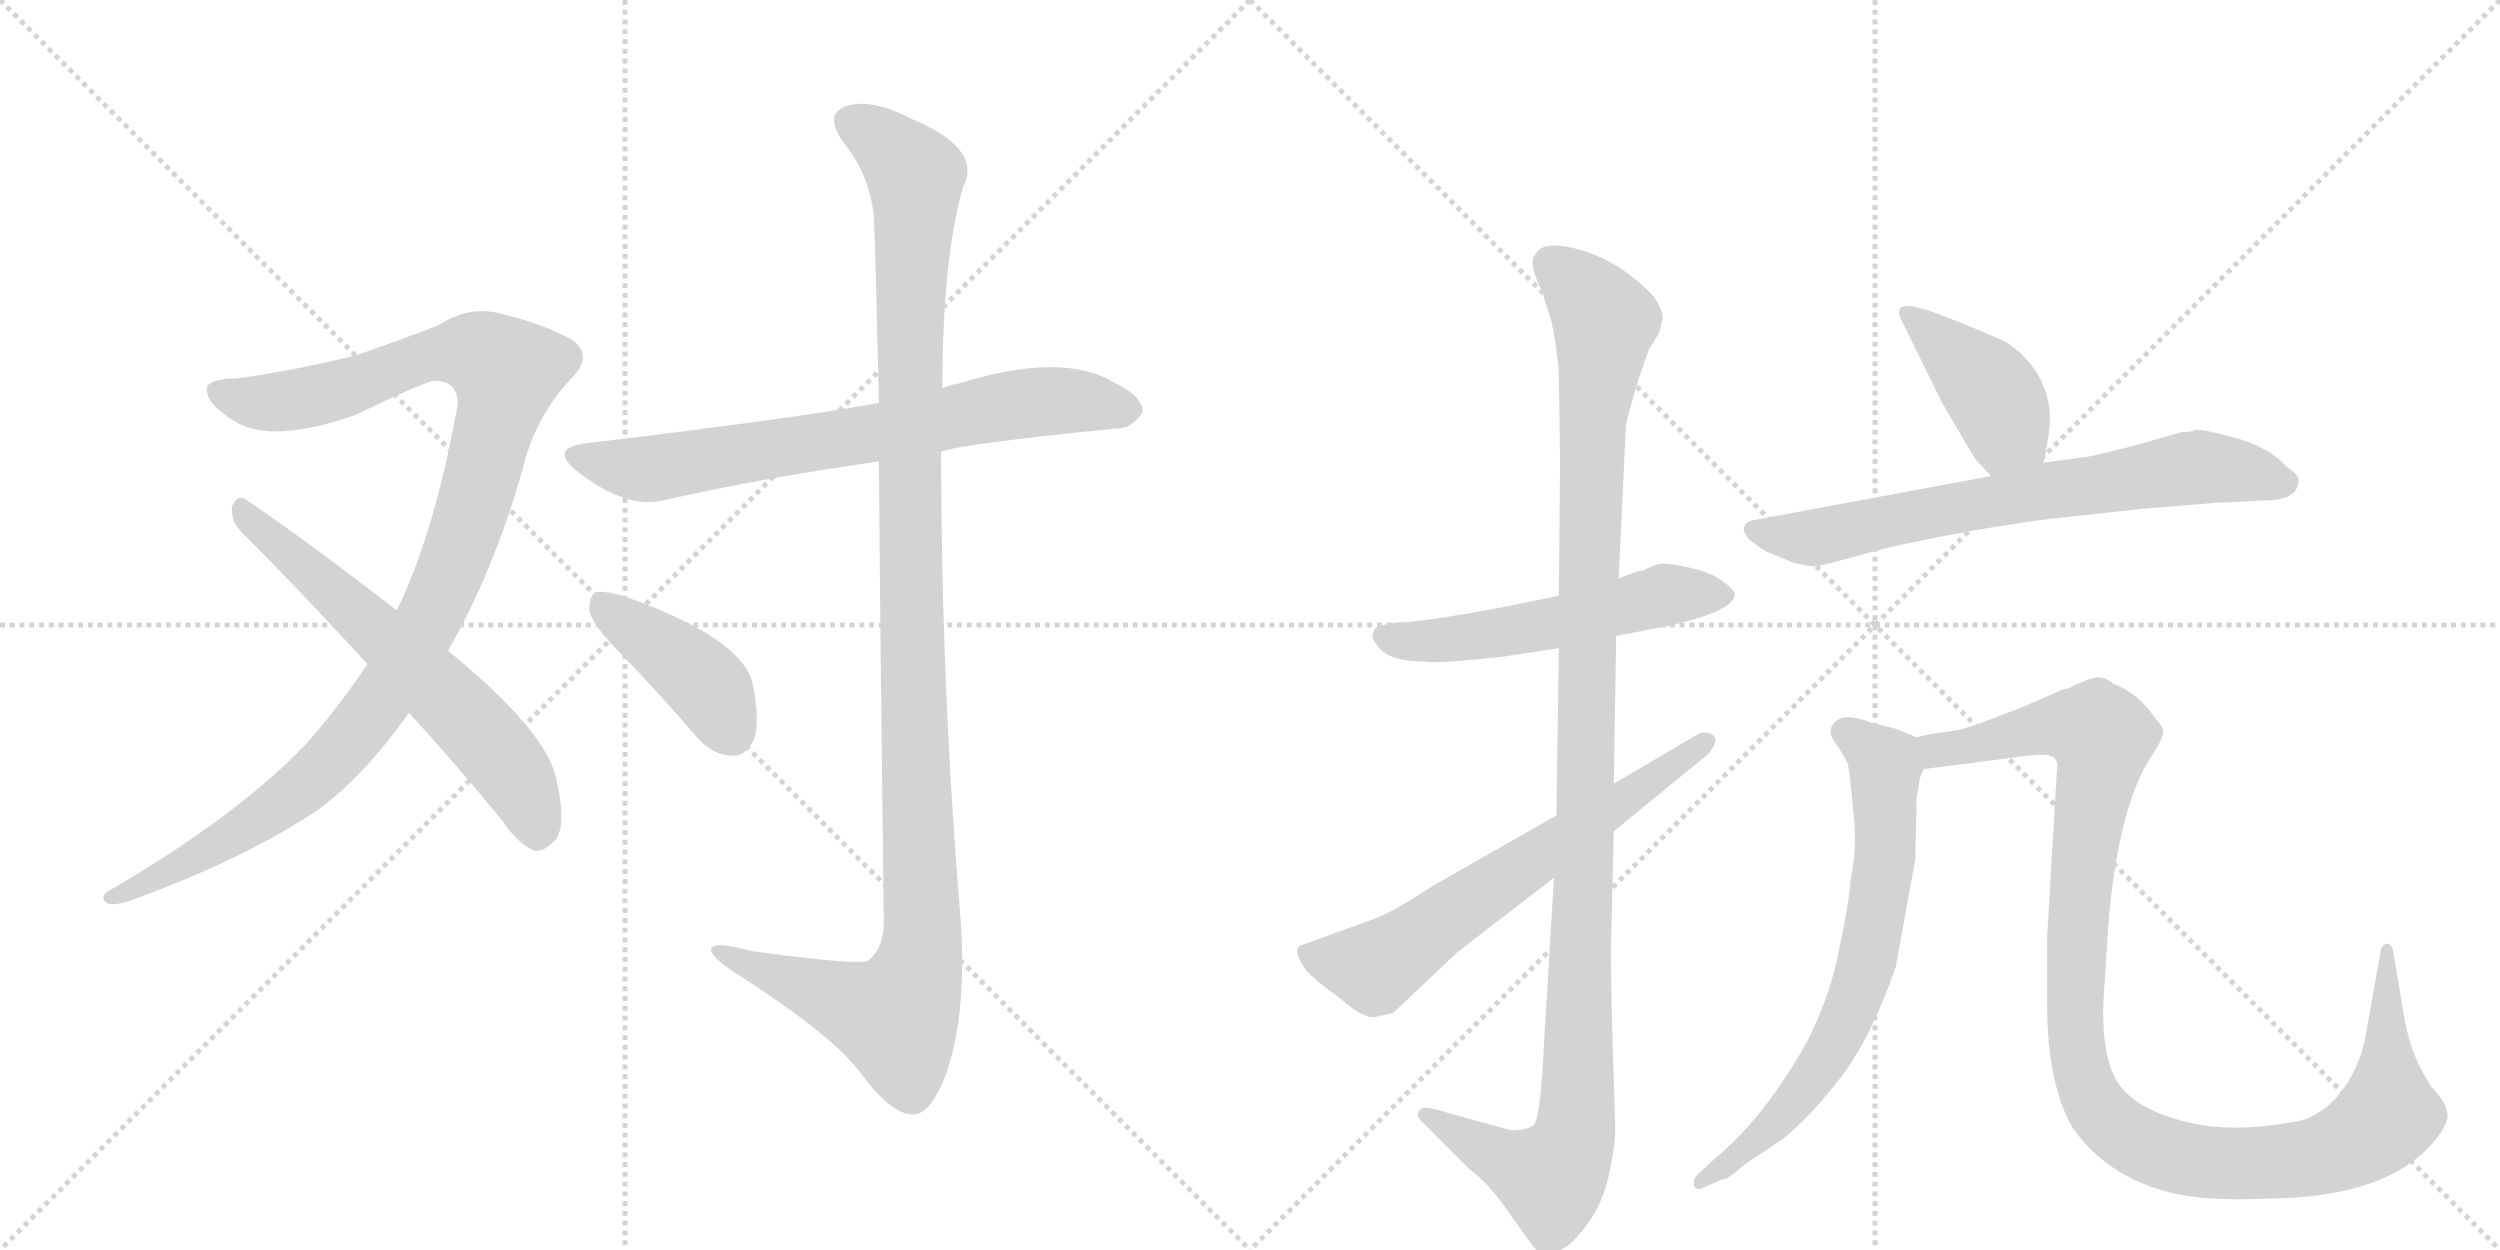 <svg version="1.1" viewBox="0 0 2048 1024" xmlns="http://www.w3.org/2000/svg">
  <g stroke="lightgray" stroke-dasharray="1,1" stroke-width="1" transform="scale(4, 4)">
    <line x1="0" y1="0" x2="256" y2="256"></line>
    <line x1="256" y1="0" x2="0" y2="256"></line>
    <line x1="128" y1="0" x2="128" y2="256"></line>
    <line x1="0" y1="128" x2="256" y2="128"></line>
    <line x1="256" y1="0" x2="512" y2="256"></line>
    <line x1="512" y1="0" x2="256" y2="256"></line>
    <line x1="384" y1="0" x2="384" y2="256"></line>
    <line x1="256" y1="128" x2="512" y2="128"></line>
  </g>
<g transform="scale(1, -1) translate(0, -850)">
   <style type="text/css">
    @keyframes keyframes0 {
      from {
       stroke: black;
       stroke-dashoffset: 1070;
       stroke-width: 128;
       }
       78% {
       animation-timing-function: step-end;
       stroke: black;
       stroke-dashoffset: 0;
       stroke-width: 128;
       }
       to {
       stroke: black;
       stroke-width: 1024;
       }
       }
       #make-me-a-hanzi-animation-0 {
         animation: keyframes0 1.121s both;
         animation-delay: 0s;
         animation-timing-function: linear;
       }
    @keyframes keyframes1 {
      from {
       stroke: black;
       stroke-dashoffset: 619;
       stroke-width: 128;
       }
       67% {
       animation-timing-function: step-end;
       stroke: black;
       stroke-dashoffset: 0;
       stroke-width: 128;
       }
       to {
       stroke: black;
       stroke-width: 1024;
       }
       }
       #make-me-a-hanzi-animation-1 {
         animation: keyframes1 0.754s both;
         animation-delay: 1.121s;
         animation-timing-function: linear;
       }
    @keyframes keyframes2 {
      from {
       stroke: black;
       stroke-dashoffset: 711;
       stroke-width: 128;
       }
       70% {
       animation-timing-function: step-end;
       stroke: black;
       stroke-dashoffset: 0;
       stroke-width: 128;
       }
       to {
       stroke: black;
       stroke-width: 1024;
       }
       }
       #make-me-a-hanzi-animation-2 {
         animation: keyframes2 0.829s both;
         animation-delay: 1.875s;
         animation-timing-function: linear;
       }
    @keyframes keyframes3 {
      from {
       stroke: black;
       stroke-dashoffset: 1167;
       stroke-width: 128;
       }
       79% {
       animation-timing-function: step-end;
       stroke: black;
       stroke-dashoffset: 0;
       stroke-width: 128;
       }
       to {
       stroke: black;
       stroke-width: 1024;
       }
       }
       #make-me-a-hanzi-animation-3 {
         animation: keyframes3 1.2s both;
         animation-delay: 2.703s;
         animation-timing-function: linear;
       }
    @keyframes keyframes4 {
      from {
       stroke: black;
       stroke-dashoffset: 411;
       stroke-width: 128;
       }
       57% {
       animation-timing-function: step-end;
       stroke: black;
       stroke-dashoffset: 0;
       stroke-width: 128;
       }
       to {
       stroke: black;
       stroke-width: 1024;
       }
       }
       #make-me-a-hanzi-animation-4 {
         animation: keyframes4 0.584s both;
         animation-delay: 3.903s;
         animation-timing-function: linear;
       }
    @keyframes keyframes5 {
      from {
       stroke: black;
       stroke-dashoffset: 537;
       stroke-width: 128;
       }
       64% {
       animation-timing-function: step-end;
       stroke: black;
       stroke-dashoffset: 0;
       stroke-width: 128;
       }
       to {
       stroke: black;
       stroke-width: 1024;
       }
       }
       #make-me-a-hanzi-animation-5 {
         animation: keyframes5 0.687s both;
         animation-delay: 4.487s;
         animation-timing-function: linear;
       }
    @keyframes keyframes6 {
      from {
       stroke: black;
       stroke-dashoffset: 1141;
       stroke-width: 128;
       }
       79% {
       animation-timing-function: step-end;
       stroke: black;
       stroke-dashoffset: 0;
       stroke-width: 128;
       }
       to {
       stroke: black;
       stroke-width: 1024;
       }
       }
       #make-me-a-hanzi-animation-6 {
         animation: keyframes6 1.179s both;
         animation-delay: 5.174s;
         animation-timing-function: linear;
       }
    @keyframes keyframes7 {
      from {
       stroke: black;
       stroke-dashoffset: 637;
       stroke-width: 128;
       }
       67% {
       animation-timing-function: step-end;
       stroke: black;
       stroke-dashoffset: 0;
       stroke-width: 128;
       }
       to {
       stroke: black;
       stroke-width: 1024;
       }
       }
       #make-me-a-hanzi-animation-7 {
         animation: keyframes7 0.768s both;
         animation-delay: 6.353s;
         animation-timing-function: linear;
       }
    @keyframes keyframes8 {
      from {
       stroke: black;
       stroke-dashoffset: 410;
       stroke-width: 128;
       }
       57% {
       animation-timing-function: step-end;
       stroke: black;
       stroke-dashoffset: 0;
       stroke-width: 128;
       }
       to {
       stroke: black;
       stroke-width: 1024;
       }
       }
       #make-me-a-hanzi-animation-8 {
         animation: keyframes8 0.584s both;
         animation-delay: 7.121s;
         animation-timing-function: linear;
       }
    @keyframes keyframes9 {
      from {
       stroke: black;
       stroke-dashoffset: 697;
       stroke-width: 128;
       }
       69% {
       animation-timing-function: step-end;
       stroke: black;
       stroke-dashoffset: 0;
       stroke-width: 128;
       }
       to {
       stroke: black;
       stroke-width: 1024;
       }
       }
       #make-me-a-hanzi-animation-9 {
         animation: keyframes9 0.817s both;
         animation-delay: 7.705s;
         animation-timing-function: linear;
       }
    @keyframes keyframes10 {
      from {
       stroke: black;
       stroke-dashoffset: 692;
       stroke-width: 128;
       }
       69% {
       animation-timing-function: step-end;
       stroke: black;
       stroke-dashoffset: 0;
       stroke-width: 128;
       }
       to {
       stroke: black;
       stroke-width: 1024;
       }
       }
       #make-me-a-hanzi-animation-10 {
         animation: keyframes10 0.813s both;
         animation-delay: 8.522s;
         animation-timing-function: linear;
       }
    @keyframes keyframes11 {
      from {
       stroke: black;
       stroke-dashoffset: 1108;
       stroke-width: 128;
       }
       78% {
       animation-timing-function: step-end;
       stroke: black;
       stroke-dashoffset: 0;
       stroke-width: 128;
       }
       to {
       stroke: black;
       stroke-width: 1024;
       }
       }
       #make-me-a-hanzi-animation-11 {
         animation: keyframes11 1.152s both;
         animation-delay: 9.335s;
         animation-timing-function: linear;
       }
</style>
<path d="M 367 317 Q 404 381 428 465 Q 438 508 468 540 Q 487 559 468 572 Q 444 585 414 592 Q 386 601 360 584 Q 335 574 292 559 Q 244 547 194 540 Q 175 540 170 534 Q 166 521 192 505 Q 222 486 291 510 Q 349 538 356 538 Q 375 538 375 519 Q 356 413 325 350 L 301 306 Q 279 273 253 243 Q 199 185 94 123 Q 79 116 88 110 Q 95 107 117 116 Q 205 149 261 187 Q 298 214 335 266 L 367 317 Z" fill="lightgray"></path> 
<path d="M 335 266 Q 372 226 412 177 Q 425 158 438 153 Q 445 152 453 160 Q 465 170 456 210 Q 450 249 367 317 L 325 350 Q 246 411 201 441 Q 194 445 190 435 Q 189 423 198 414 Q 247 365 301 306 L 335 266 Z" fill="lightgray"></path> 
<path d="M 771 480 Q 786 486 914 499 Q 926 498 936 512 Q 937 525 912 537 Q 870 562 786 536 Q 779 535 772 532 L 720 520 Q 657 508 481 487 Q 448 483 474 463 Q 513 433 543 440 Q 622 458 720 472 L 771 480 Z" fill="lightgray"></path> 
<path d="M 720 472 Q 721 333 724 95 Q 724 73 711 63 Q 702 59 615 71 Q 579 81 583 70 Q 586 63 607 50 Q 683 1 705 -29 Q 730 -63 748 -63 Q 763 -63 776 -27 Q 792 21 787 96 Q 771 288 771 480 L 772 532 Q 772 638 789 697 Q 805 728 748 752 Q 714 770 693 763 Q 674 756 692 732 Q 714 704 716 669 Q 717 653 720 520 L 720 472 Z" fill="lightgray"></path> 
<path d="M 510 313 Q 540 282 571 246 Q 584 231 600 231 Q 610 230 617 243 Q 623 256 617 288 Q 610 327 510 362 Q 495 366 488 365 Q 482 361 483 349 Q 486 337 510 313 Z" fill="lightgray"></path> 
<path d="M 1324 329 L 1370 338 Q 1421 350 1421 363 Q 1421 367 1411 374 Q 1402 381 1384 385 Q 1366 389 1360 388 Q 1354 387 1347 383 Q 1340 382 1326 376 L 1277 362 L 1233 353 Q 1164 340 1144 340 L 1133 338 Q 1127 338 1125 332 Q 1122 328 1131 318 Q 1141 308 1168 308 Q 1175 306 1231 312 L 1277 319 L 1324 329 Z" fill="lightgray"></path> 
<path d="M 1323 -69 L 1321 -1 Q 1319 70 1320 84 L 1322 169 L 1322 208 L 1324 329 L 1326 376 L 1332 502 Q 1339 532 1351 564 L 1359 577 L 1362 588 Q 1363 596 1354 608 Q 1328 635 1296 645 Q 1264 654 1258 642 Q 1251 635 1264 610 Q 1264 607 1269 593 Q 1274 578 1277 545 L 1278 472 L 1277 362 L 1277 319 L 1275 182 L 1273 131 L 1265 -2 Q 1262 -68 1256 -72 Q 1250 -76 1238 -76 L 1173 -58 Q 1164 -56 1162 -61 Q 1160 -65 1166 -70 L 1204 -108 Q 1218 -118 1233 -139 L 1253 -167 Q 1260 -178 1267 -178 Q 1268 -179 1278 -174 Q 1288 -170 1301 -152 Q 1314 -134 1319 -108 Q 1324 -83 1323 -69 Z" fill="lightgray"></path> 
<path d="M 1322 169 L 1399 232 Q 1409 243 1403 248 Q 1397 252 1390 248 L 1322 208 L 1275 182 L 1175 125 Q 1138 101 1125 97 L 1067 76 Q 1057 74 1070 55 Q 1076 48 1098 32 Q 1117 15 1127 17 L 1141 20 L 1194 70 L 1273 131 L 1322 169 Z" fill="lightgray"></path> 
<path d="M 1674 471 L 1677 486 Q 1680 504 1679 514 Q 1675 549 1643 570 Q 1612 584 1579 596 L 1567 599 Q 1563 600 1557 598 Q 1554 594 1558 587 L 1591 520 L 1618 474 L 1631 460 C 1651 438 1668 442 1674 471 Z" fill="lightgray"></path> 
<path d="M 1814 438 L 1855 440 Q 1883 440 1883 457 Q 1883 461 1873 468 Q 1858 484 1832 491 Q 1807 498 1799 498 Q 1795 496 1787 496 L 1752 486 Q 1726 479 1711 476 L 1674 471 L 1631 460 L 1437 424 Q 1431 423 1429 419 Q 1427 415 1433 408 Q 1444 399 1450 397 L 1469 389 Q 1483 386 1486 386 Q 1490 386 1512 392 L 1545 401 Q 1617 417 1680 425 L 1753 433 L 1814 438 Z" fill="lightgray"></path> 
<path d="M 1517 198 L 1518 187 Q 1522 159 1516 129 Q 1515 112 1507 74 Q 1500 36 1481 -2 Q 1446 -65 1406 -98 L 1393 -110 Q 1386 -115 1388 -122 Q 1390 -125 1393 -124 L 1411 -116 Q 1415 -117 1429 -104 L 1462 -82 Q 1484 -63 1502 -40 Q 1531 -6 1553 58 L 1569 146 L 1570 190 Q 1569 194 1572 206 Q 1572 213 1576 220 C 1582 241 1582 241 1570 246 L 1553 253 L 1533 258 Q 1518 264 1509 262 Q 1494 255 1503 242 Q 1513 228 1514 223 Q 1515 218 1517 198 Z" fill="lightgray"></path> 
<path d="M 1576 220 L 1654 230 Q 1674 233 1679 231 Q 1687 229 1685 219 L 1677 82 L 1677 28 Q 1677 -38 1698 -74 Q 1726 -114 1778 -127 Q 1806 -134 1853 -132 Q 1960 -132 1998 -80 Q 2006 -68 2005 -63 Q 2005 -58 2000 -50 L 1990 -38 Q 1990 -37 1988 -34 Q 1974 -12 1969 20 L 1961 68 Q 1960 77 1955 77 Q 1950 75 1950 69 L 1939 8 Q 1936 -14 1926 -32 Q 1916 -50 1903 -59 Q 1890 -68 1879 -69 Q 1825 -79 1787 -68 Q 1749 -58 1735 -37 Q 1722 -17 1723 27 L 1727 91 Q 1735 188 1762 230 Q 1771 243 1772 249 Q 1773 254 1766 261 Q 1752 282 1731 290 Q 1724 296 1717 295 Q 1710 294 1694 286 Q 1691 286 1685 283 L 1655 270 L 1618 256 Q 1604 251 1590 250 Q 1577 248 1570 246 C 1540 241 1546 216 1576 220 Z" fill="lightgray"></path> 
      <clipPath id="make-me-a-hanzi-clip-0">
      <path d="M 367 317 Q 404 381 428 465 Q 438 508 468 540 Q 487 559 468 572 Q 444 585 414 592 Q 386 601 360 584 Q 335 574 292 559 Q 244 547 194 540 Q 175 540 170 534 Q 166 521 192 505 Q 222 486 291 510 Q 349 538 356 538 Q 375 538 375 519 Q 356 413 325 350 L 301 306 Q 279 273 253 243 Q 199 185 94 123 Q 79 116 88 110 Q 95 107 117 116 Q 205 149 261 187 Q 298 214 335 266 L 367 317 Z" fill="lightgray"></path>
      </clipPath>
      <path clip-path="url(#make-me-a-hanzi-clip-0)" d="M 178 530 L 194 522 L 243 522 L 363 561 L 394 560 L 414 545 L 388 438 L 363 368 L 308 272 L 244 202 L 151 142 L 93 115 " fill="none" id="make-me-a-hanzi-animation-0" stroke-dasharray="942 1884" stroke-linecap="round"></path>

      <clipPath id="make-me-a-hanzi-clip-1">
      <path d="M 335 266 Q 372 226 412 177 Q 425 158 438 153 Q 445 152 453 160 Q 465 170 456 210 Q 450 249 367 317 L 325 350 Q 246 411 201 441 Q 194 445 190 435 Q 189 423 198 414 Q 247 365 301 306 L 335 266 Z" fill="lightgray"></path>
      </clipPath>
      <path clip-path="url(#make-me-a-hanzi-clip-1)" d="M 200 431 L 357 288 L 406 236 L 432 196 L 440 166 " fill="none" id="make-me-a-hanzi-animation-1" stroke-dasharray="491 982" stroke-linecap="round"></path>

      <clipPath id="make-me-a-hanzi-clip-2">
      <path d="M 771 480 Q 786 486 914 499 Q 926 498 936 512 Q 937 525 912 537 Q 870 562 786 536 Q 779 535 772 532 L 720 520 Q 657 508 481 487 Q 448 483 474 463 Q 513 433 543 440 Q 622 458 720 472 L 771 480 Z" fill="lightgray"></path>
      </clipPath>
      <path clip-path="url(#make-me-a-hanzi-clip-2)" d="M 475 476 L 527 465 L 853 521 L 924 514 " fill="none" id="make-me-a-hanzi-animation-2" stroke-dasharray="583 1166" stroke-linecap="round"></path>

      <clipPath id="make-me-a-hanzi-clip-3">
      <path d="M 720 472 Q 721 333 724 95 Q 724 73 711 63 Q 702 59 615 71 Q 579 81 583 70 Q 586 63 607 50 Q 683 1 705 -29 Q 730 -63 748 -63 Q 763 -63 776 -27 Q 792 21 787 96 Q 771 288 771 480 L 772 532 Q 772 638 789 697 Q 805 728 748 752 Q 714 770 693 763 Q 674 756 692 732 Q 714 704 716 669 Q 717 653 720 520 L 720 472 Z" fill="lightgray"></path>
      </clipPath>
      <path clip-path="url(#make-me-a-hanzi-clip-3)" d="M 700 747 L 718 739 L 750 706 L 744 533 L 755 68 L 746 38 L 730 17 L 590 70 " fill="none" id="make-me-a-hanzi-animation-3" stroke-dasharray="1039 2078" stroke-linecap="round"></path>

      <clipPath id="make-me-a-hanzi-clip-4">
      <path d="M 510 313 Q 540 282 571 246 Q 584 231 600 231 Q 610 230 617 243 Q 623 256 617 288 Q 610 327 510 362 Q 495 366 488 365 Q 482 361 483 349 Q 486 337 510 313 Z" fill="lightgray"></path>
      </clipPath>
      <path clip-path="url(#make-me-a-hanzi-clip-4)" d="M 492 357 L 575 293 L 600 249 " fill="none" id="make-me-a-hanzi-animation-4" stroke-dasharray="283 566" stroke-linecap="round"></path>

      <clipPath id="make-me-a-hanzi-clip-5">
      <path d="M 1324 329 L 1370 338 Q 1421 350 1421 363 Q 1421 367 1411 374 Q 1402 381 1384 385 Q 1366 389 1360 388 Q 1354 387 1347 383 Q 1340 382 1326 376 L 1277 362 L 1233 353 Q 1164 340 1144 340 L 1133 338 Q 1127 338 1125 332 Q 1122 328 1131 318 Q 1141 308 1168 308 Q 1175 306 1231 312 L 1277 319 L 1324 329 Z" fill="lightgray"></path>
      </clipPath>
      <path clip-path="url(#make-me-a-hanzi-clip-5)" d="M 1134 328 L 1217 328 L 1362 362 L 1411 364 " fill="none" id="make-me-a-hanzi-animation-5" stroke-dasharray="409 818" stroke-linecap="round"></path>

      <clipPath id="make-me-a-hanzi-clip-6">
      <path d="M 1323 -69 L 1321 -1 Q 1319 70 1320 84 L 1322 169 L 1322 208 L 1324 329 L 1326 376 L 1332 502 Q 1339 532 1351 564 L 1359 577 L 1362 588 Q 1363 596 1354 608 Q 1328 635 1296 645 Q 1264 654 1258 642 Q 1251 635 1264 610 Q 1264 607 1269 593 Q 1274 578 1277 545 L 1278 472 L 1277 362 L 1277 319 L 1275 182 L 1273 131 L 1265 -2 Q 1262 -68 1256 -72 Q 1250 -76 1238 -76 L 1173 -58 Q 1164 -56 1162 -61 Q 1160 -65 1166 -70 L 1204 -108 Q 1218 -118 1233 -139 L 1253 -167 Q 1260 -178 1267 -178 Q 1268 -179 1278 -174 Q 1288 -170 1301 -152 Q 1314 -134 1319 -108 Q 1324 -83 1323 -69 Z" fill="lightgray"></path>
      </clipPath>
      <path clip-path="url(#make-me-a-hanzi-clip-6)" d="M 1271 634 L 1300 608 L 1314 586 L 1305 509 L 1291 -74 L 1285 -94 L 1268 -114 L 1237 -103 L 1169 -63 " fill="none" id="make-me-a-hanzi-animation-6" stroke-dasharray="1013 2026" stroke-linecap="round"></path>

      <clipPath id="make-me-a-hanzi-clip-7">
      <path d="M 1322 169 L 1399 232 Q 1409 243 1403 248 Q 1397 252 1390 248 L 1322 208 L 1275 182 L 1175 125 Q 1138 101 1125 97 L 1067 76 Q 1057 74 1070 55 Q 1076 48 1098 32 Q 1117 15 1127 17 L 1141 20 L 1194 70 L 1273 131 L 1322 169 Z" fill="lightgray"></path>
      </clipPath>
      <path clip-path="url(#make-me-a-hanzi-clip-7)" d="M 1074 66 L 1126 57 L 1397 242 " fill="none" id="make-me-a-hanzi-animation-7" stroke-dasharray="509 1018" stroke-linecap="round"></path>

      <clipPath id="make-me-a-hanzi-clip-8">
      <path d="M 1674 471 L 1677 486 Q 1680 504 1679 514 Q 1675 549 1643 570 Q 1612 584 1579 596 L 1567 599 Q 1563 600 1557 598 Q 1554 594 1558 587 L 1591 520 L 1618 474 L 1631 460 C 1651 438 1668 442 1674 471 Z" fill="lightgray"></path>
      </clipPath>
      <path clip-path="url(#make-me-a-hanzi-clip-8)" d="M 1563 593 L 1638 519 L 1642 496 L 1636 471 " fill="none" id="make-me-a-hanzi-animation-8" stroke-dasharray="282 564" stroke-linecap="round"></path>

      <clipPath id="make-me-a-hanzi-clip-9">
      <path d="M 1814 438 L 1855 440 Q 1883 440 1883 457 Q 1883 461 1873 468 Q 1858 484 1832 491 Q 1807 498 1799 498 Q 1795 496 1787 496 L 1752 486 Q 1726 479 1711 476 L 1674 471 L 1631 460 L 1437 424 Q 1431 423 1429 419 Q 1427 415 1433 408 Q 1444 399 1450 397 L 1469 389 Q 1483 386 1486 386 Q 1490 386 1512 392 L 1545 401 Q 1617 417 1680 425 L 1753 433 L 1814 438 Z" fill="lightgray"></path>
      </clipPath>
      <path clip-path="url(#make-me-a-hanzi-clip-9)" d="M 1437 416 L 1486 409 L 1798 467 L 1871 456 " fill="none" id="make-me-a-hanzi-animation-9" stroke-dasharray="569 1138" stroke-linecap="round"></path>

      <clipPath id="make-me-a-hanzi-clip-10">
      <path d="M 1517 198 L 1518 187 Q 1522 159 1516 129 Q 1515 112 1507 74 Q 1500 36 1481 -2 Q 1446 -65 1406 -98 L 1393 -110 Q 1386 -115 1388 -122 Q 1390 -125 1393 -124 L 1411 -116 Q 1415 -117 1429 -104 L 1462 -82 Q 1484 -63 1502 -40 Q 1531 -6 1553 58 L 1569 146 L 1570 190 Q 1569 194 1572 206 Q 1572 213 1576 220 C 1582 241 1582 241 1570 246 L 1553 253 L 1533 258 Q 1518 264 1509 262 Q 1494 255 1503 242 Q 1513 228 1514 223 Q 1515 218 1517 198 Z" fill="lightgray"></path>
      </clipPath>
      <path clip-path="url(#make-me-a-hanzi-clip-10)" d="M 1511 250 L 1545 221 L 1544 143 L 1523 40 L 1498 -13 L 1458 -67 L 1393 -117 " fill="none" id="make-me-a-hanzi-animation-10" stroke-dasharray="564 1128" stroke-linecap="round"></path>

      <clipPath id="make-me-a-hanzi-clip-11">
      <path d="M 1576 220 L 1654 230 Q 1674 233 1679 231 Q 1687 229 1685 219 L 1677 82 L 1677 28 Q 1677 -38 1698 -74 Q 1726 -114 1778 -127 Q 1806 -134 1853 -132 Q 1960 -132 1998 -80 Q 2006 -68 2005 -63 Q 2005 -58 2000 -50 L 1990 -38 Q 1990 -37 1988 -34 Q 1974 -12 1969 20 L 1961 68 Q 1960 77 1955 77 Q 1950 75 1950 69 L 1939 8 Q 1936 -14 1926 -32 Q 1916 -50 1903 -59 Q 1890 -68 1879 -69 Q 1825 -79 1787 -68 Q 1749 -58 1735 -37 Q 1722 -17 1723 27 L 1727 91 Q 1735 188 1762 230 Q 1771 243 1772 249 Q 1773 254 1766 261 Q 1752 282 1731 290 Q 1724 296 1717 295 Q 1710 294 1694 286 Q 1691 286 1685 283 L 1655 270 L 1618 256 Q 1604 251 1590 250 Q 1577 248 1570 246 C 1540 241 1546 216 1576 220 Z" fill="lightgray"></path>
      </clipPath>
      <path clip-path="url(#make-me-a-hanzi-clip-11)" d="M 1576 240 L 1599 237 L 1691 256 L 1718 249 L 1720 230 L 1705 134 L 1701 1 L 1713 -48 L 1723 -64 L 1753 -87 L 1778 -97 L 1827 -104 L 1898 -98 L 1935 -82 L 1956 -64 L 1956 71 " fill="none" id="make-me-a-hanzi-animation-11" stroke-dasharray="980 1960" stroke-linecap="round"></path>

</g>
</svg>

